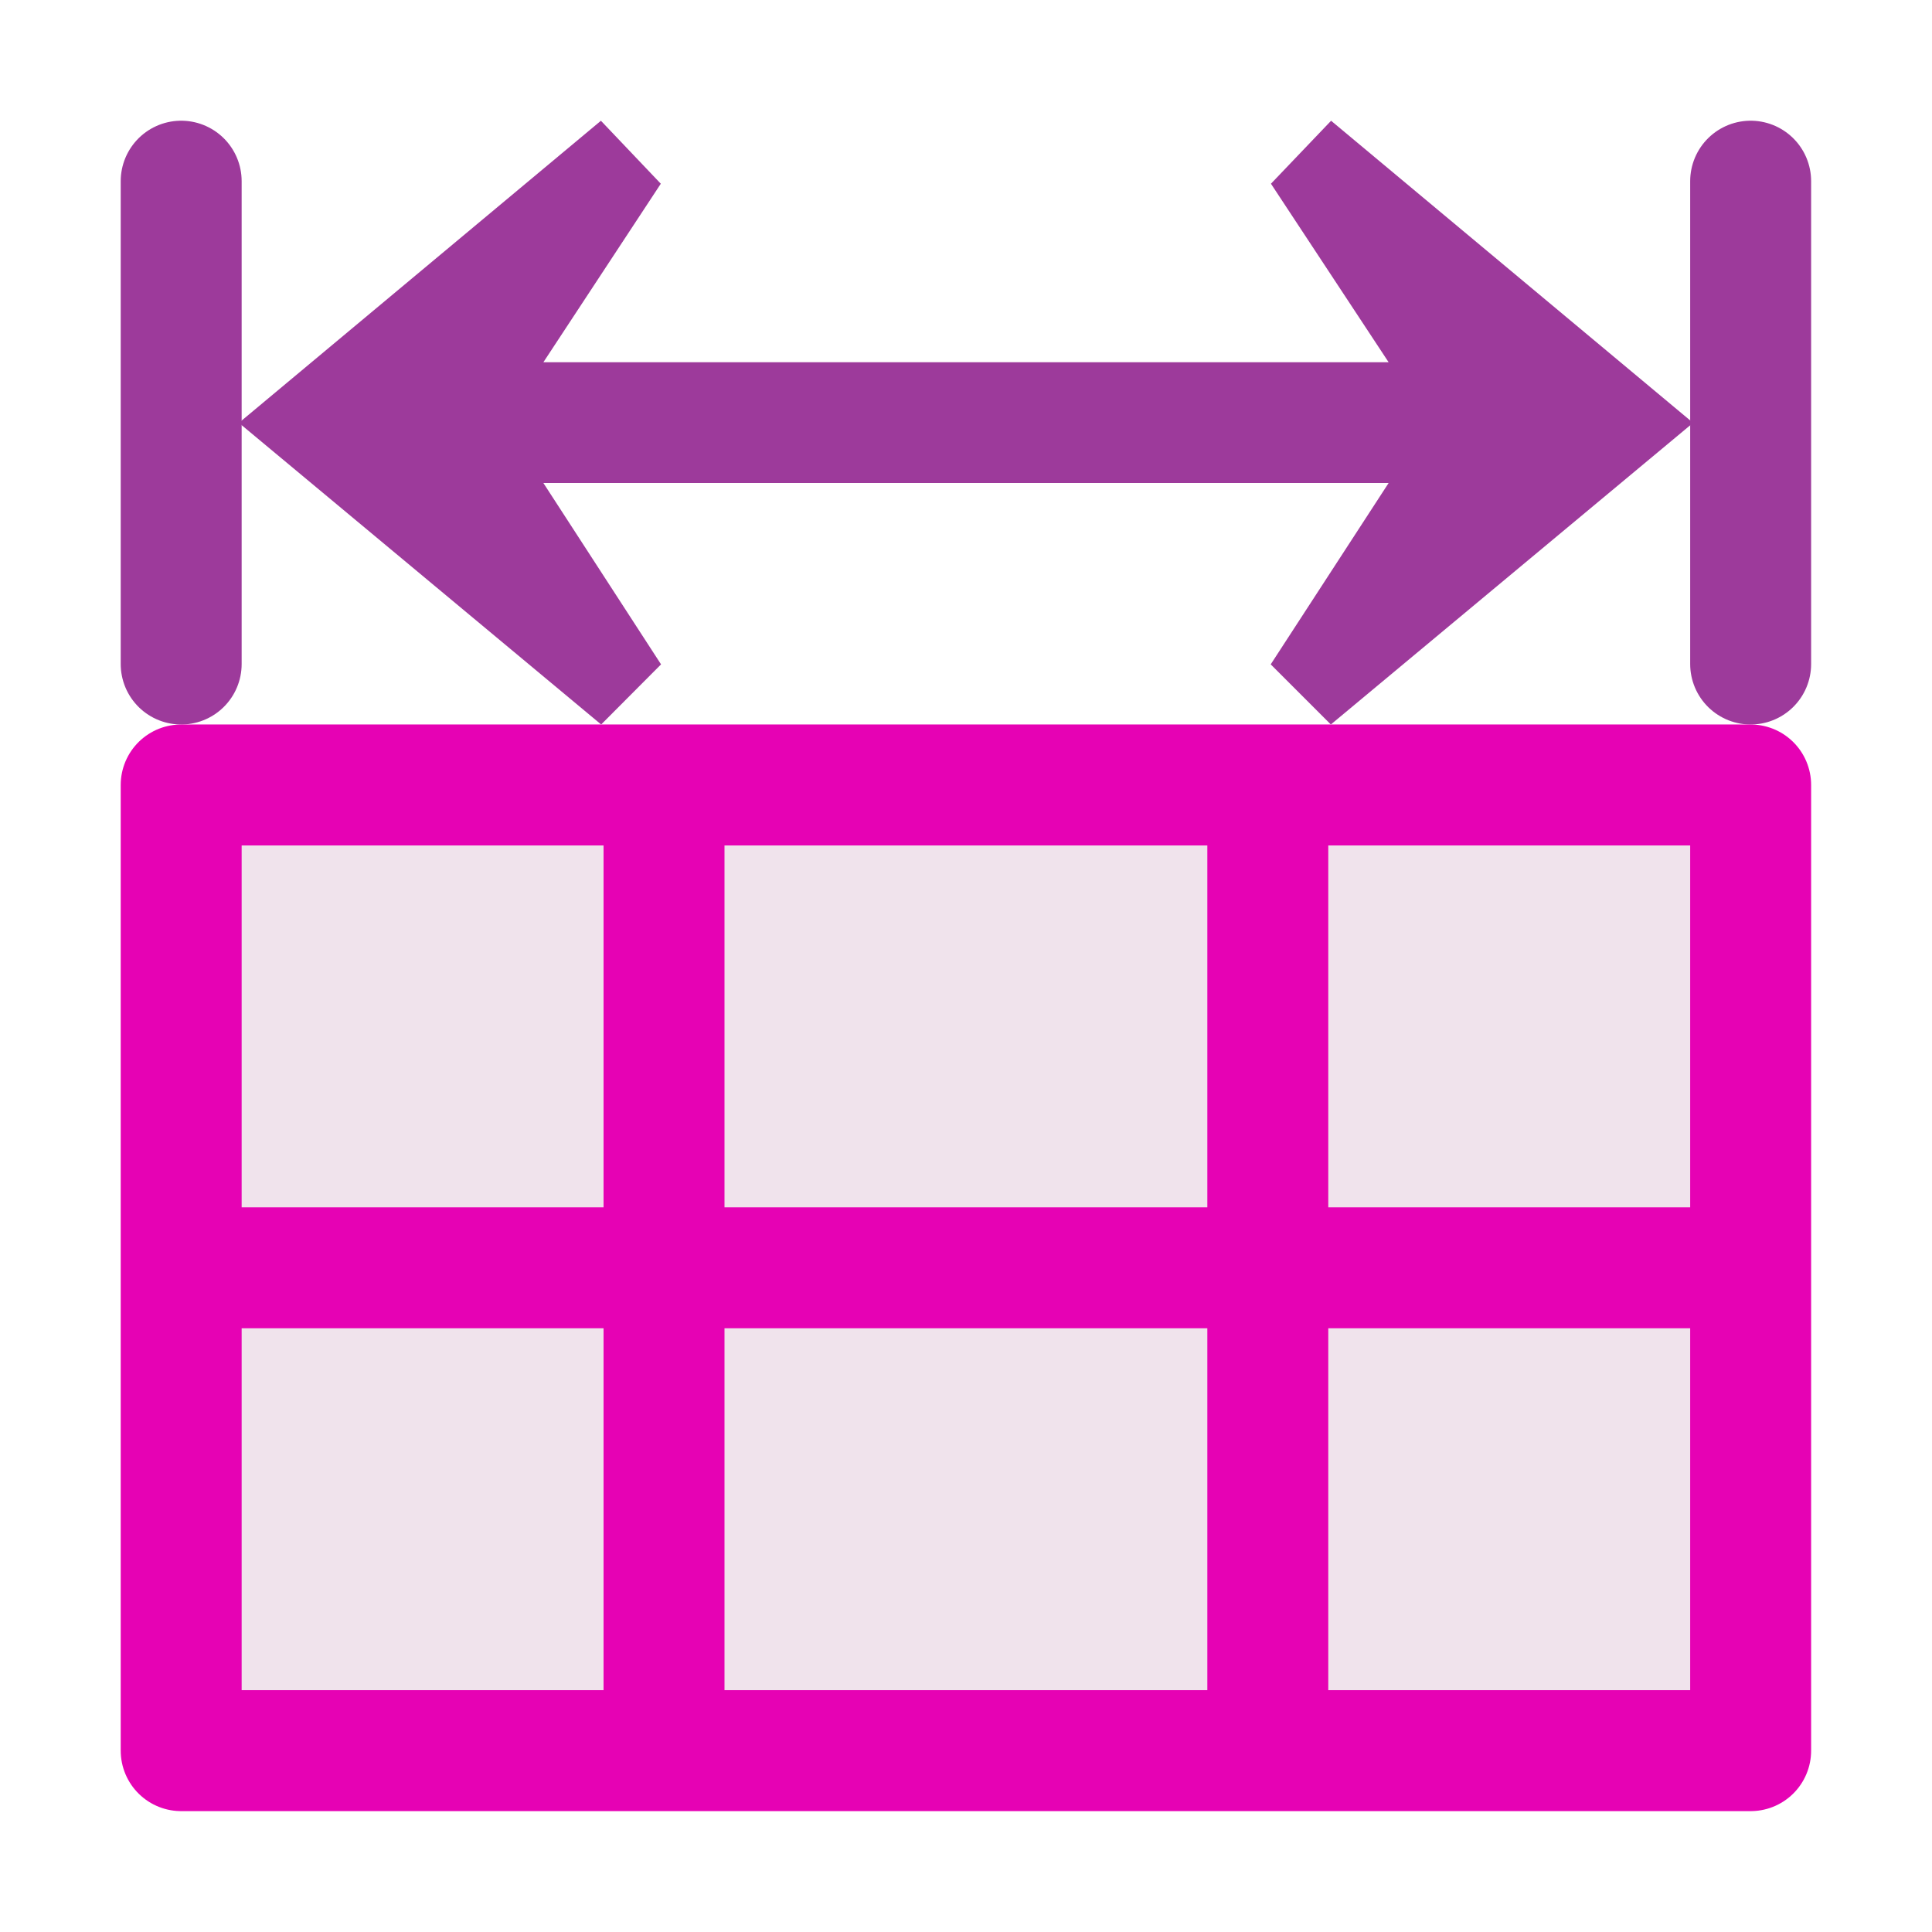 <?xml version="1.0" encoding="UTF-8"?>
<svg xmlns="http://www.w3.org/2000/svg" xmlns:xlink="http://www.w3.org/1999/xlink" width="32px" height="32px" viewBox="0 0 32 32" version="1.1">
<g id="surface1">
<path style="fill:none;stroke-width:0.265;stroke-linecap:round;stroke-linejoin:miter;stroke:rgb(61.569%,22.745%,60.784%);stroke-opacity:1;stroke-miterlimit:4;" d="M 0.397 0.397 L 0.397 1.455 " transform="matrix(7.559,0,0,7.559,0,0)"/>
<path style="fill:none;stroke-width:0.265;stroke-linecap:round;stroke-linejoin:miter;stroke:rgb(61.569%,22.745%,60.784%);stroke-opacity:1;stroke-miterlimit:4;" d="M 3.836 0.397 L 3.836 1.455 " transform="matrix(7.559,0,0,7.559,0,0)"/>
<path style=" stroke:none;fill-rule:evenodd;fill:rgb(61.569%,22.745%,60.784%);fill-opacity:1;" d="M 3.957 7.004 L 9.957 12 L 10.949 11.004 L 9 8 L 16 8 L 16 6 L 9 6 L 10.945 3.043 L 9.953 2 Z M 3.957 7.004 "/>
<path style=" stroke:none;fill-rule:evenodd;fill:rgb(61.569%,22.745%,60.784%);fill-opacity:1;" d="M 28.043 7.004 L 22.043 12 L 21.047 11.004 L 23 8 L 16 8 L 16 6 L 23 6 L 21.051 3.043 L 22.047 2 Z M 28.043 7.004 "/>
<path style="fill-rule:nonzero;fill:rgb(94.118%,89.02%,92.549%);fill-opacity:1;stroke-width:0.265;stroke-linecap:round;stroke-linejoin:round;stroke:rgb(90.196%,0.784%,70.588%);stroke-opacity:1;stroke-miterlimit:4;" d="M 0.397 1.72 L 3.836 1.72 L 3.836 3.836 L 0.397 3.836 L 0.397 1.72 " transform="matrix(7.559,0,0,7.559,0,0)"/>
<path style="fill:none;stroke-width:0.265;stroke-linecap:butt;stroke-linejoin:miter;stroke:rgb(90.196%,0.784%,70.588%);stroke-opacity:1;stroke-miterlimit:4;" d="M 0.397 2.778 L 3.836 2.778 " transform="matrix(7.559,0,0,7.559,0,0)"/>
<path style="fill:none;stroke-width:0.265;stroke-linecap:butt;stroke-linejoin:miter;stroke:rgb(90.196%,0.784%,70.588%);stroke-opacity:1;stroke-miterlimit:4;" d="M 1.455 1.72 L 1.455 3.836 " transform="matrix(7.559,0,0,7.559,0,0)"/>
<path style="fill:none;stroke-width:0.265;stroke-linecap:butt;stroke-linejoin:miter;stroke:rgb(90.196%,0.784%,70.588%);stroke-opacity:1;stroke-miterlimit:4;" d="M 2.778 1.72 L 2.778 3.836 " transform="matrix(7.559,0,0,7.559,0,0)"/>
</g>
</svg>

